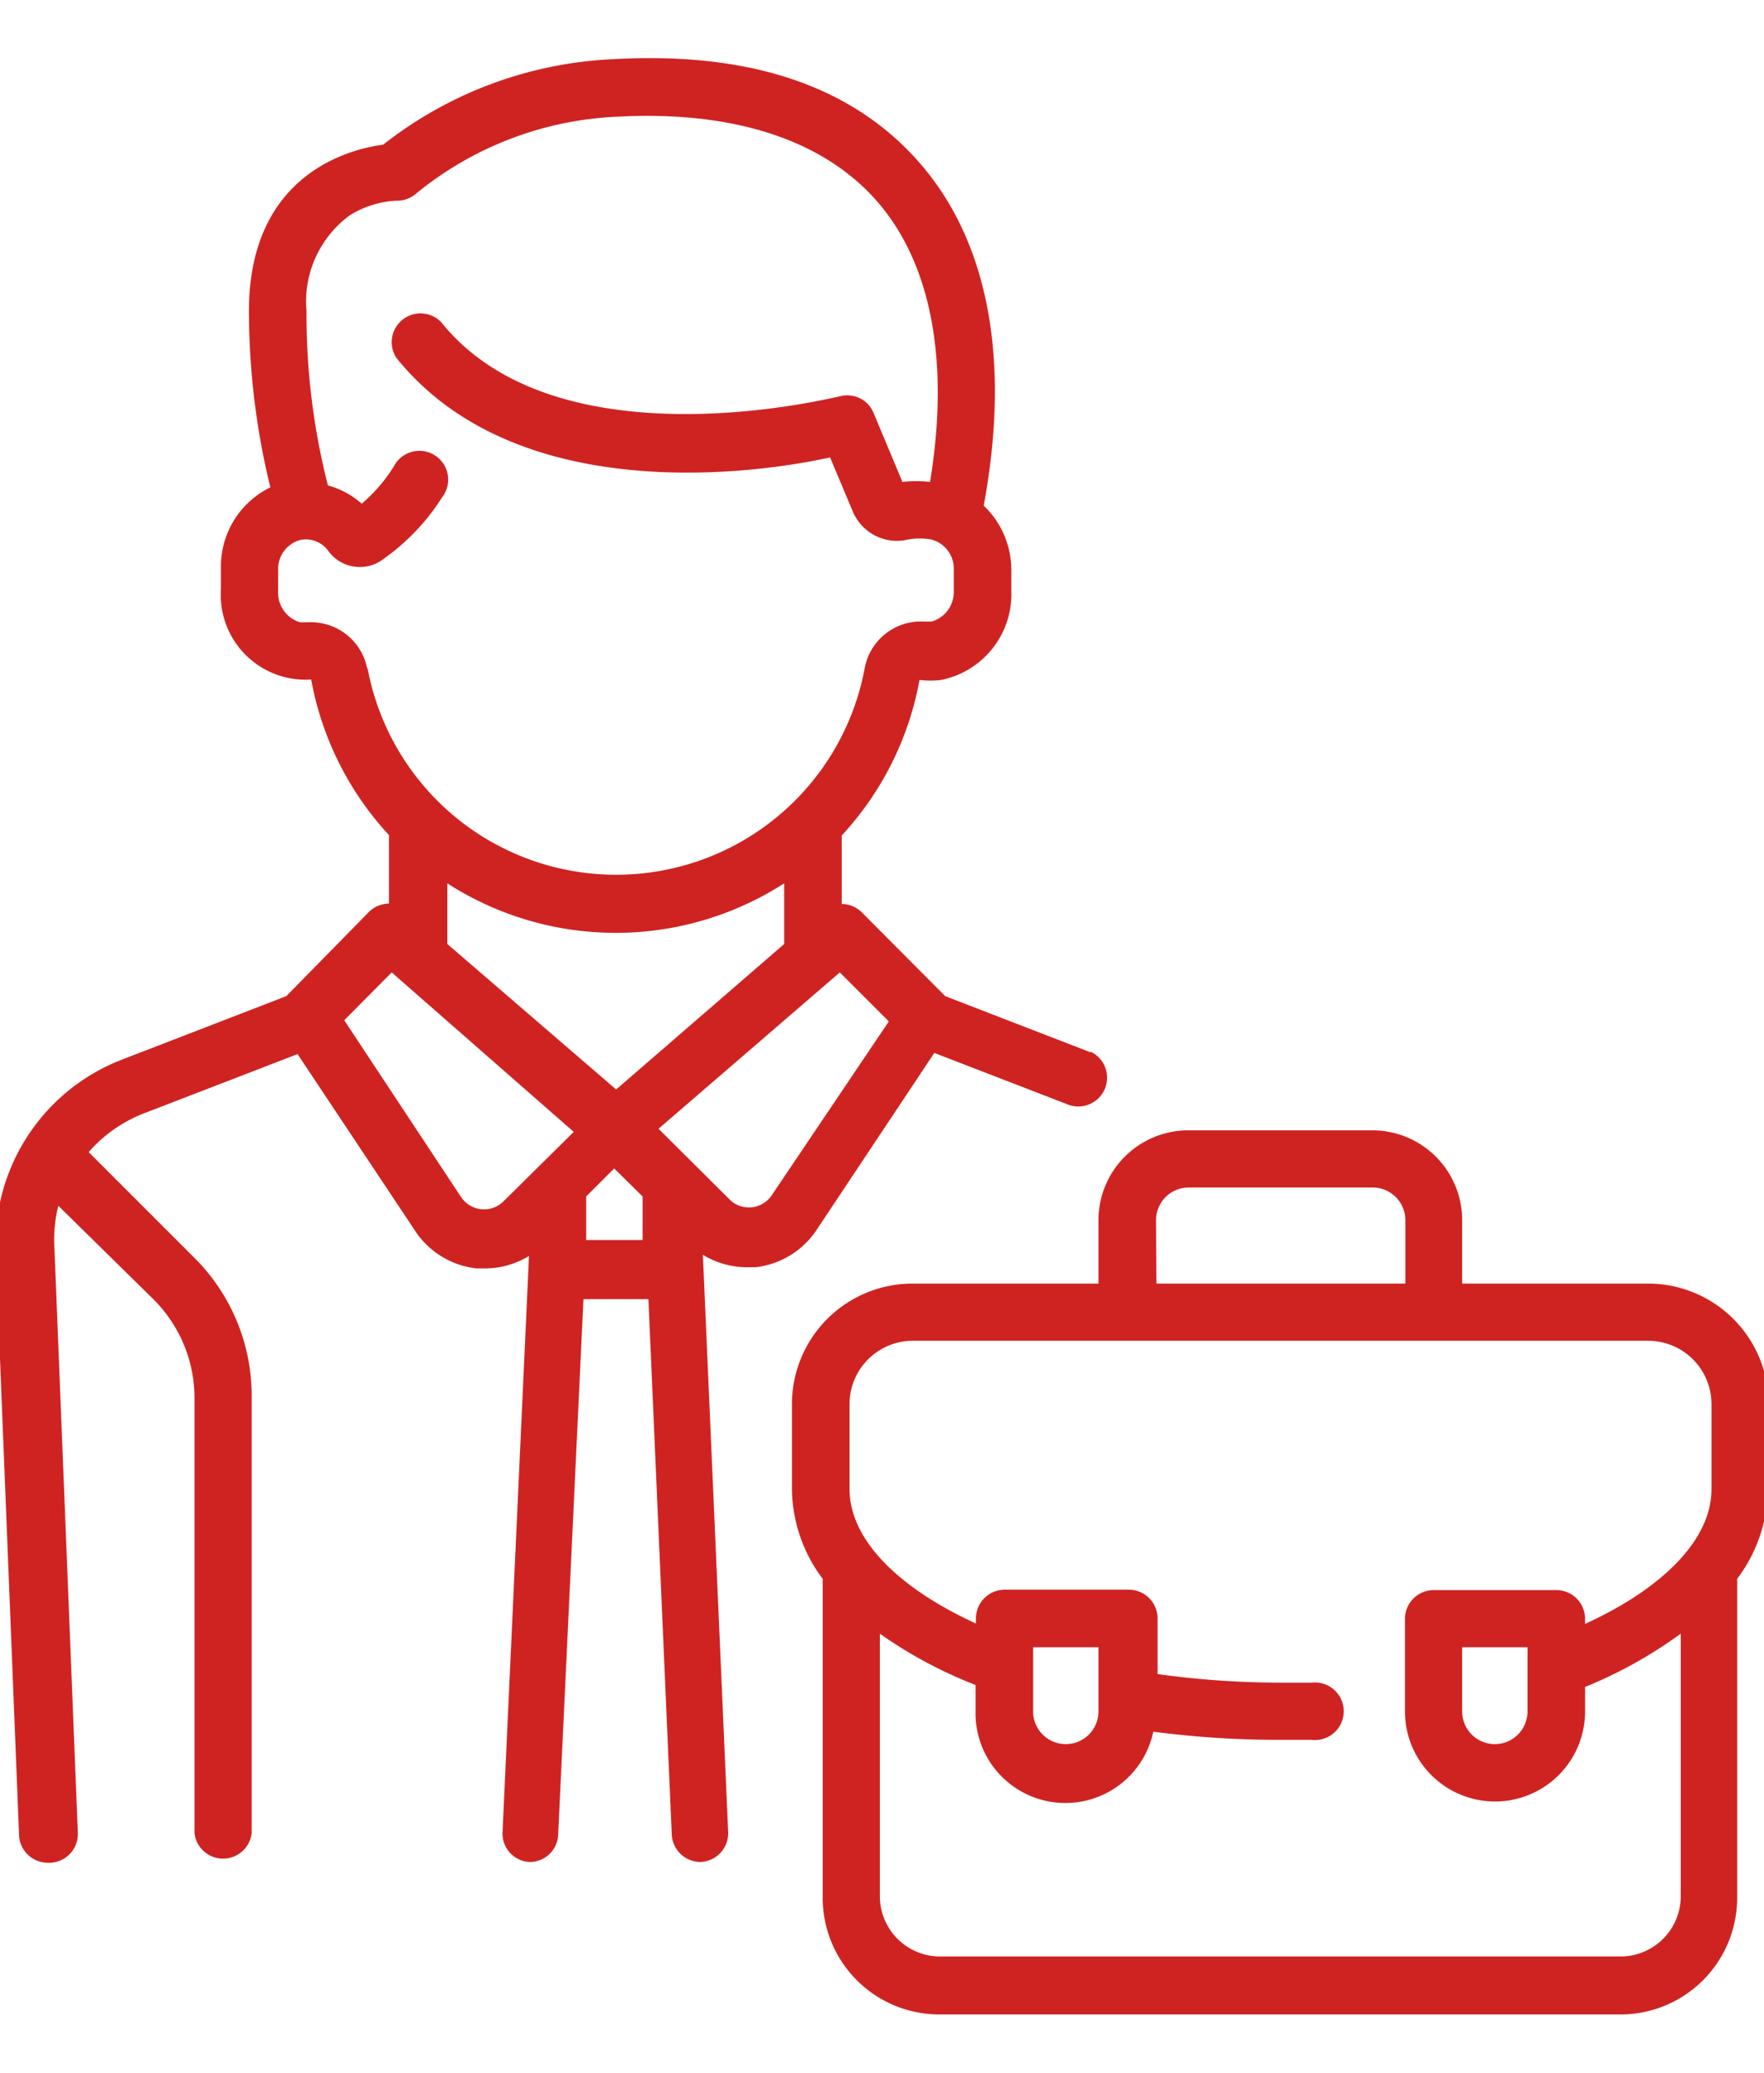 <svg id="Capa_1" data-name="Capa 1" xmlns="http://www.w3.org/2000/svg" viewBox="0 0 45.35 53.29"><defs><style>.cls-1{fill:#cf2322;}</style></defs><title>Galindez_Web_4_tipos_de_eventos_elegido</title><path class="cls-1" d="M28.05,27.06,24.3,25.61l-2.15-2.16a.75.75,0,0,0-.51-.21V21.48a8,8,0,0,0,2-4h0a2.23,2.23,0,0,0,.56,0A2.25,2.25,0,0,0,26,15.19v-.56A2.29,2.29,0,0,0,25.29,13c.69-3.72.13-6.75-1.62-8.78s-4.42-2.89-7.88-2.7a10.31,10.31,0,0,0-5.94,2.2C9,3.83,6.4,4.47,6.4,8a19.18,19.18,0,0,0,.55,4.53,2.26,2.26,0,0,0-1.27,2.06v.56A2.18,2.18,0,0,0,8,17.47H8a8,8,0,0,0,2,4v1.76a.75.75,0,0,0-.51.21L7.36,25.61,3.14,27.24A5.08,5.08,0,0,0-.11,32.18l.6,15a.74.74,0,0,0,.74.71h0A.74.74,0,0,0,2,47.1l-.6-15A3.56,3.56,0,0,1,1.5,31L3.9,33.36A3.58,3.58,0,0,1,5,35.91V47.13a.74.74,0,0,0,1.47,0V35.91a5,5,0,0,0-1.49-3.59l-2.7-2.7a3.61,3.61,0,0,1,1.43-1l3.94-1.52,3,4.51a2.18,2.18,0,0,0,1.6,1h.22a2.18,2.18,0,0,0,1.13-.32L12.92,47.1a.73.73,0,0,0,.7.77h0a.73.73,0,0,0,.73-.71L15,33.4h1.67l.6,13.76a.74.74,0,0,0,.74.71h0a.74.74,0,0,0,.71-.77l-.65-14.84a2.19,2.19,0,0,0,1.13.32h.22a2.18,2.18,0,0,0,1.6-1l3-4.51,3.47,1.34a.74.74,0,0,0,.53-1.38M9.44,17.19A1.47,1.47,0,0,0,7.91,16H7.72a.79.79,0,0,1-.57-.79v-.56a.77.77,0,0,1,.58-.77.71.71,0,0,1,.7.27,1,1,0,0,0,1.43.22,5.65,5.65,0,0,0,1.51-1.59A.74.74,0,1,0,10.12,12a4.15,4.15,0,0,1-.82.95,2.16,2.16,0,0,0-.87-.47A17.76,17.76,0,0,1,7.88,8,2.75,2.75,0,0,1,9,5.53a2.52,2.52,0,0,1,1.18-.37A.74.74,0,0,0,10.67,5a8.76,8.76,0,0,1,5.2-2c3-.16,5.31.6,6.69,2.19s1.86,4.1,1.35,7.2a3.31,3.31,0,0,0-.71,0l-.74-1.77a.73.73,0,0,0-.87-.43c-.07,0-7.24,1.85-10.25-1.91a.74.74,0,0,0-1.15.92c3.07,3.82,9.16,3,11.15,2.56l.58,1.38a1.23,1.23,0,0,0,1.43.73,1.73,1.73,0,0,1,.59,0,.77.77,0,0,1,.58.76v.56a.79.79,0,0,1-.57.79h-.19a1.47,1.47,0,0,0-1.53,1.2,6.5,6.5,0,0,1-12.78,0m3.5,13.7a.71.71,0,0,1-1.1-.11l-3-4.54L10.07,25l4.68,4.1Zm2.12,1,0-1.12.72-.72.73.72,0,1.12Zm.77-3.87L11.5,24.27V22.71a8,8,0,0,0,8.66,0v1.56Zm4,2.72a.71.71,0,0,1-.52.31.7.7,0,0,1-.57-.21l-1.82-1.81L21.59,25l1.26,1.26Z"/><path class="cls-1" d="M45.47,36.1a3.1,3.1,0,0,0-3.1-3.1H37.59V31.37a2.31,2.31,0,0,0-2.31-2.31H30.55a2.31,2.31,0,0,0-2.31,2.31V33H23.46a3.1,3.1,0,0,0-3.1,3.1v2.19a3.9,3.9,0,0,0,.79,2.3v8.2a3,3,0,0,0,3,3H41.66a3,3,0,0,0,3-3v-8.2a3.89,3.89,0,0,0,.79-2.3ZM29.72,31.37h0a.84.84,0,0,1,.84-.84h4.73a.84.84,0,0,1,.84.84V33h-6.4ZM44,38.29c0,1.26-1.2,2.52-3.25,3.46v-.13a.74.74,0,0,0-.74-.74H36.86a.74.74,0,0,0-.74.74V44a2.31,2.31,0,0,0,4.63,0v-.63A11.49,11.49,0,0,0,43.21,42v6.76a1.55,1.55,0,0,1-1.55,1.54H24.17a1.55,1.55,0,0,1-1.55-1.54V42a11.43,11.43,0,0,0,2.46,1.32V44a2.31,2.31,0,0,0,4.57.52,24.72,24.72,0,0,0,3.26.21h.81a.74.74,0,1,0,0-1.47h-.76a23.3,23.3,0,0,1-3.2-.22V41.61a.74.74,0,0,0-.74-.74H25.83a.74.74,0,0,0-.74.74v.13c-2.05-.94-3.25-2.19-3.25-3.46V36.1a1.63,1.63,0,0,1,1.63-1.63H42.37A1.63,1.63,0,0,1,44,36.1Zm-4.73,4.06V44a.84.84,0,1,1-1.68,0V42.35ZM26.56,44V42.35h1.68V44a.84.84,0,1,1-1.68,0"/></svg>